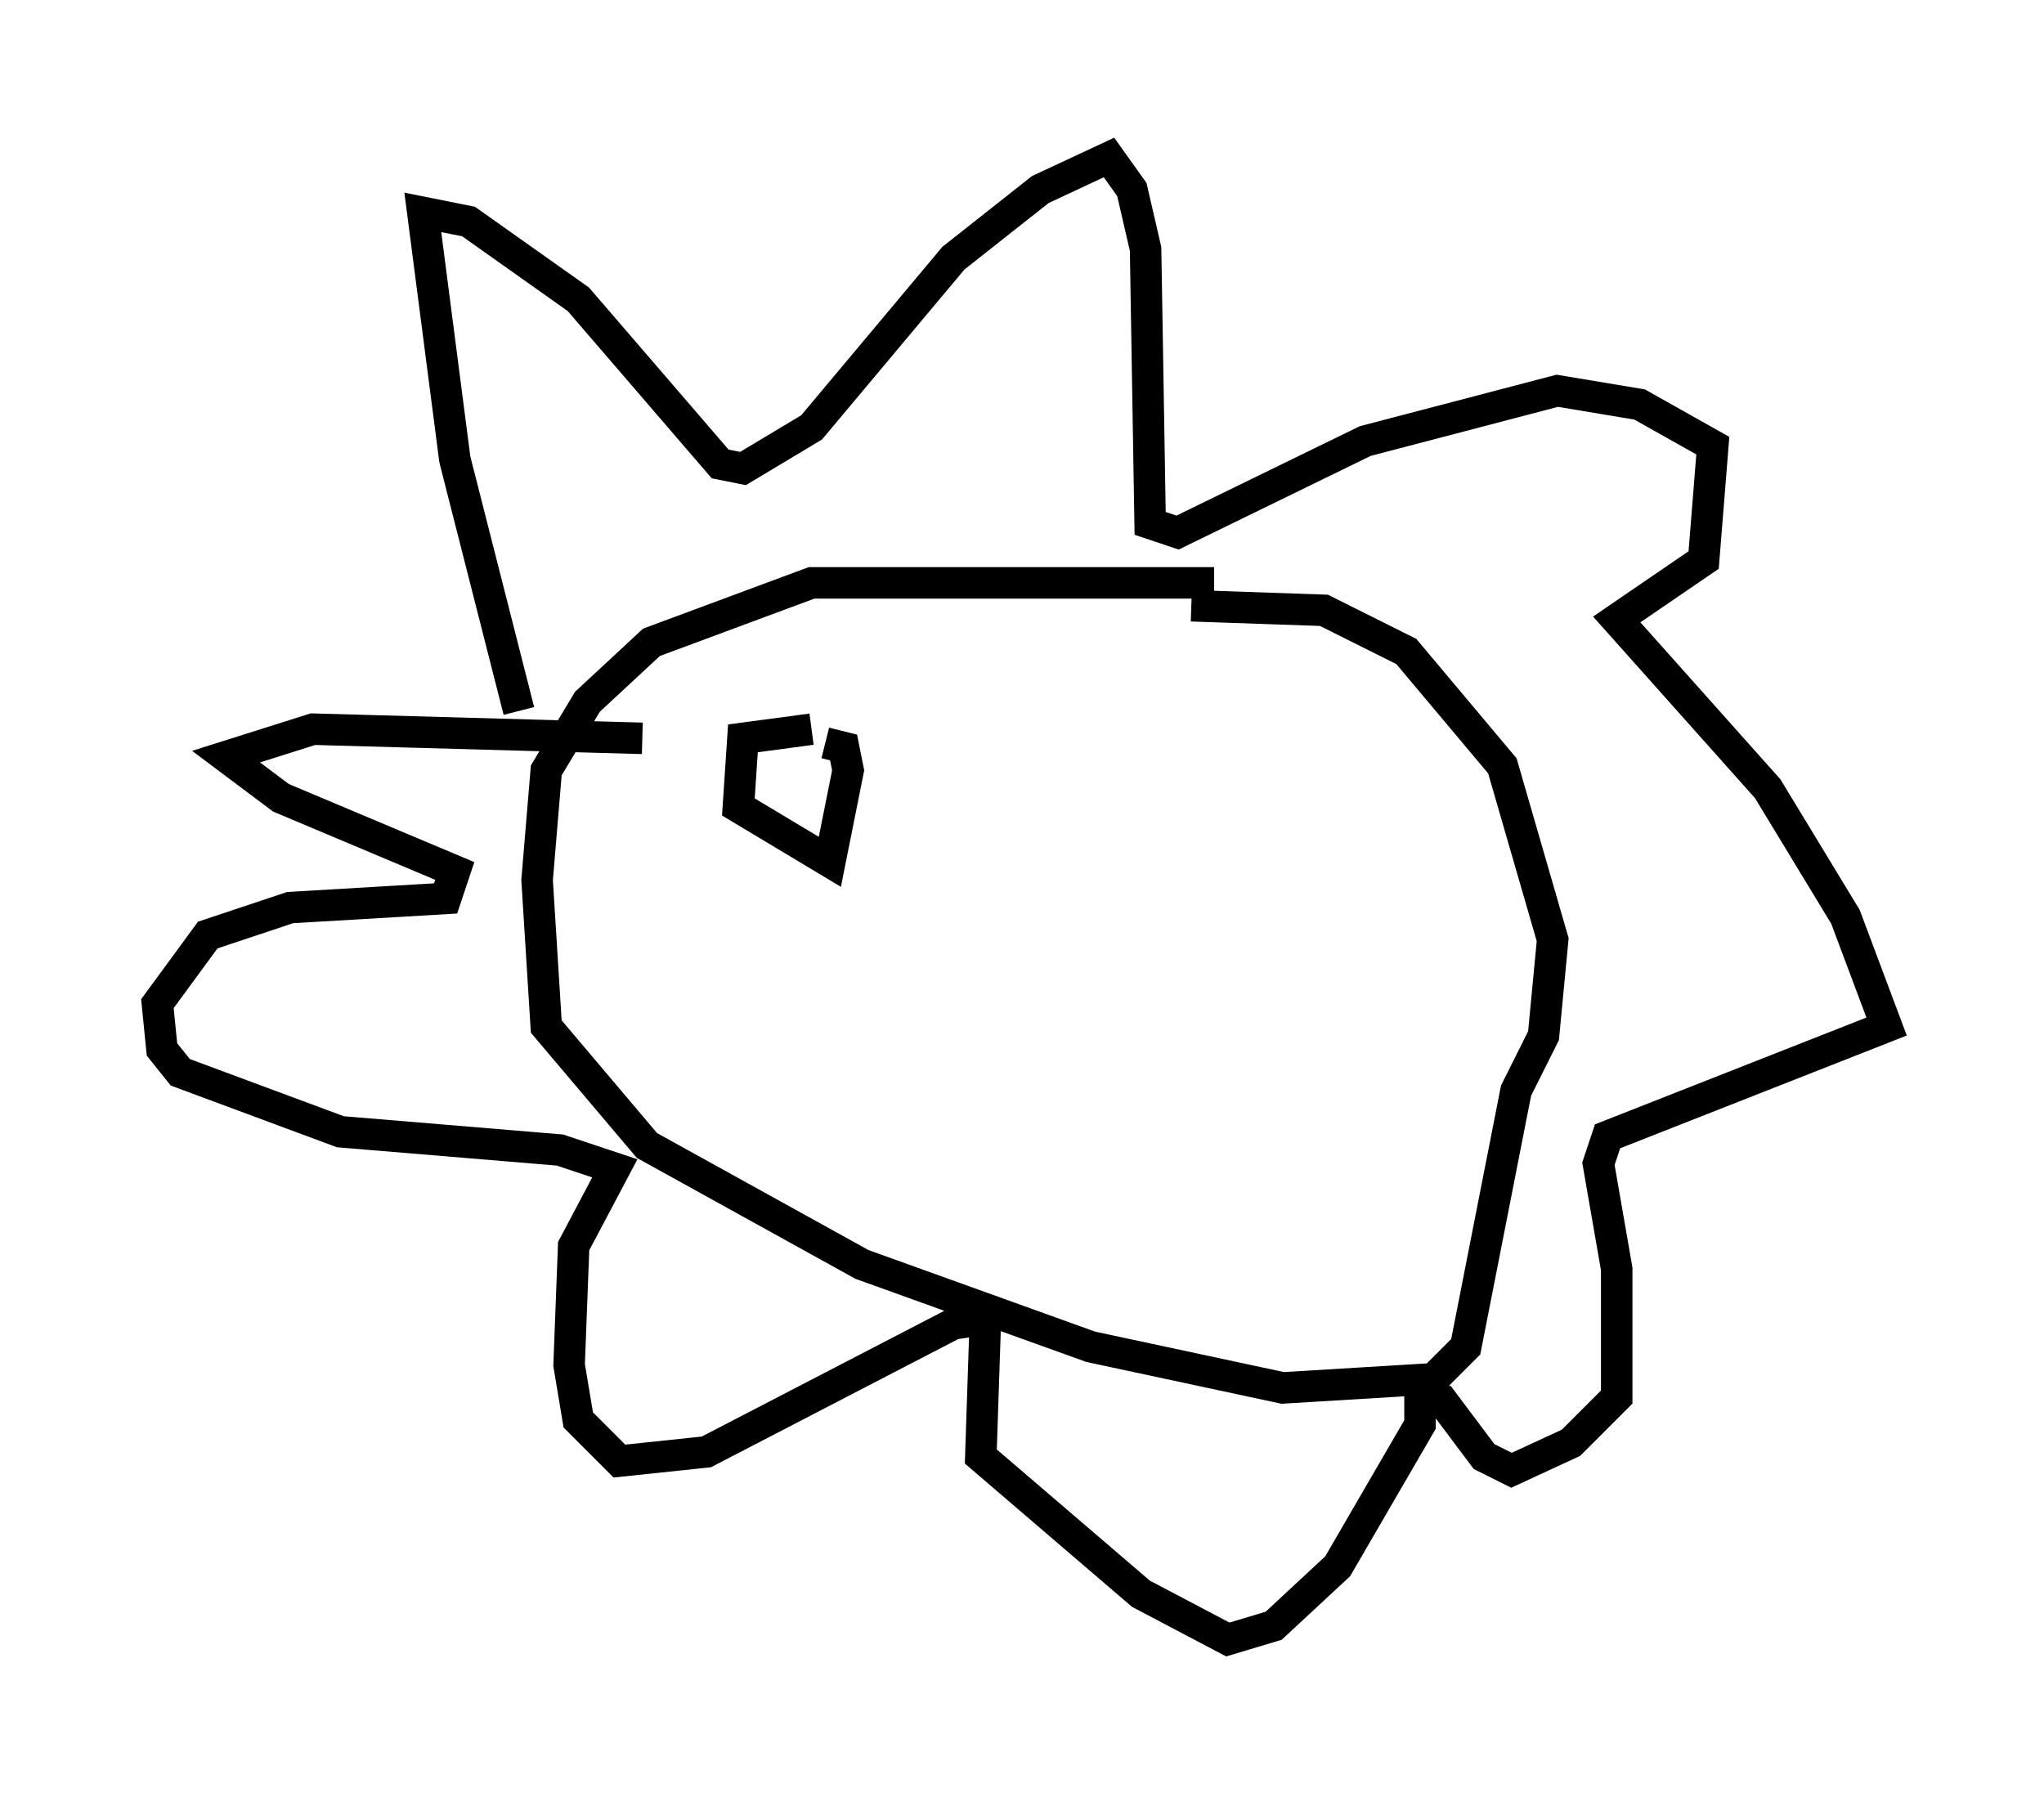 <?xml version="1.0" encoding="utf-8" ?>
<svg baseProfile="full" height="57.061" version="1.1" width="64.905" xmlns="http://www.w3.org/2000/svg" xmlns:ev="http://www.w3.org/2001/xml-events" xmlns:xlink="http://www.w3.org/1999/xlink"><defs /><rect fill="white" height="57.061" width="64.905" x="0" y="0" /><path d="M42.184, 19.235 m-3.631, -0.726 l-12.782, 0.0 -5.084, 1.888 l-2.034, 1.888 -1.307, 2.179 l-0.291, 3.486 0.291, 4.648 l3.196, 3.777 6.827, 3.777 l7.263, 2.615 6.101, 1.307 l4.793, -0.291 1.017, -1.017 l1.598, -8.134 0.872, -1.743 l0.291, -3.05 -1.598, -5.52 l-3.05, -3.631 -2.615, -1.307 l-4.212, -0.145 m-21.352, 3.341 l-2.034, -7.989 -1.017, -7.844 l1.453, 0.291 3.486, 2.469 l4.503, 5.229 0.726, 0.145 l2.179, -1.307 4.503, -5.374 l2.76, -2.179 2.179, -1.017 l0.726, 1.017 0.436, 1.888 l0.145, 8.715 0.872, 0.291 l5.955, -2.905 6.101, -1.598 l2.615, 0.436 2.324, 1.307 l-0.291, 3.631 -2.76, 1.888 l4.793, 5.374 2.469, 4.067 l1.307, 3.486 -8.86, 3.486 l-0.291, 0.872 0.581, 3.341 l0.0, 4.067 -1.453, 1.453 l-1.888, 0.872 -0.872, -0.436 l-1.307, -1.743 -0.726, 0.0 l0.0, 0.726 -2.615, 4.503 l-2.034, 1.888 -1.453, 0.436 l-2.76, -1.453 -5.084, -4.358 l0.145, -4.358 -1.017, 0.145 l-7.844, 4.067 -2.76, 0.291 l-1.307, -1.307 -0.291, -1.743 l0.145, -3.777 1.307, -2.469 l-1.743, -0.581 -6.972, -0.581 l-5.084, -1.888 -0.581, -0.726 l-0.145, -1.453 1.598, -2.179 l2.615, -0.872 4.939, -0.291 l0.291, -0.872 -5.52, -2.324 l-1.743, -1.307 2.76, -0.872 l10.458, 0.291 m5.374, -0.291 l-2.179, 0.291 -0.145, 2.179 l2.905, 1.743 0.581, -2.905 l-0.145, -0.726 -0.581, -0.145 " fill="none" stroke="black" stroke-width="1" /></svg>